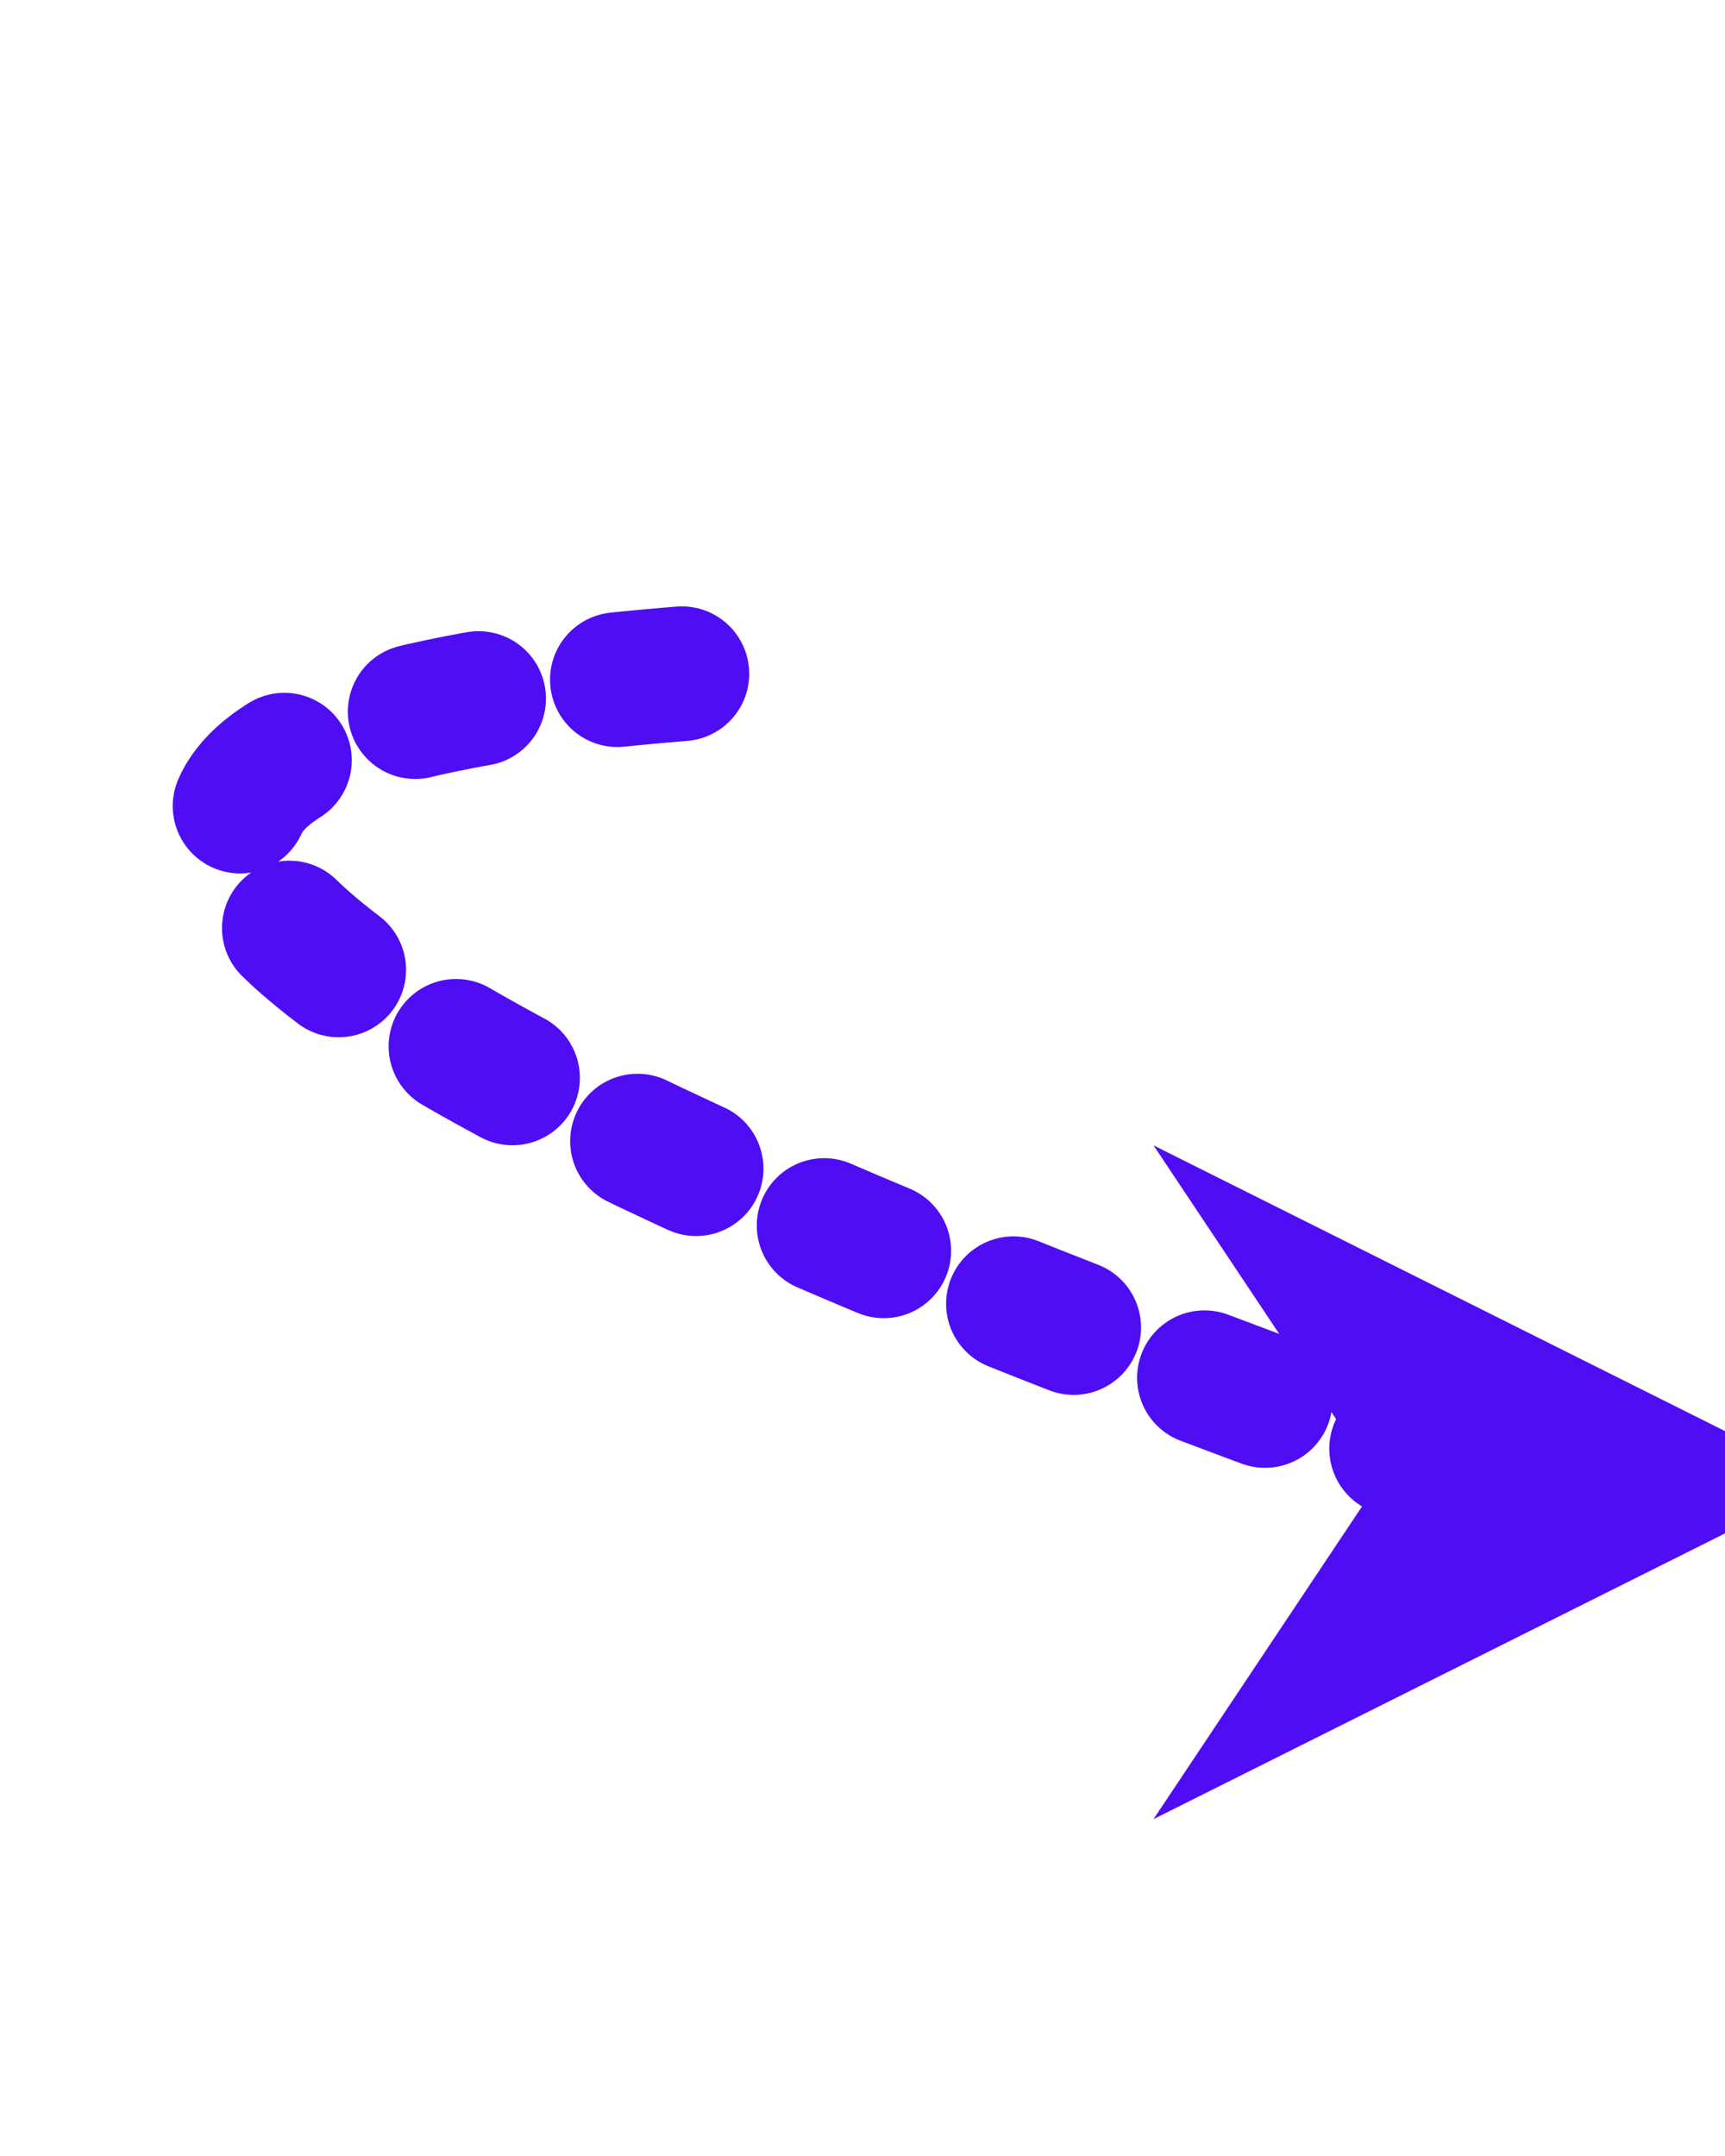 <svg xmlns="http://www.w3.org/2000/svg" version="1.1" xmlns:xlink="http://www.w3.org/1999/xlink" xmlns:svgjs="http://svgjs.dev/svgjs" viewBox="0 0 640 800"><g stroke-width="50" stroke="#4f0df4" fill="none" stroke-linecap="round" stroke-linejoin="round" stroke-dasharray="24 52"><path d="M252.97 250Q-191.03 286 552.97 550 " marker-end="url(#SvgjsMarker1495)"></path></g><defs><marker markerWidth="5" markerHeight="5" refX="2.5" refY="2.5" viewBox="0 0 5 5" orient="auto" id="SvgjsMarker1495"><polygon points="0,5 1.667,2.5 0,0 5,2.5" fill="#4f0df4"></polygon></marker></defs></svg>